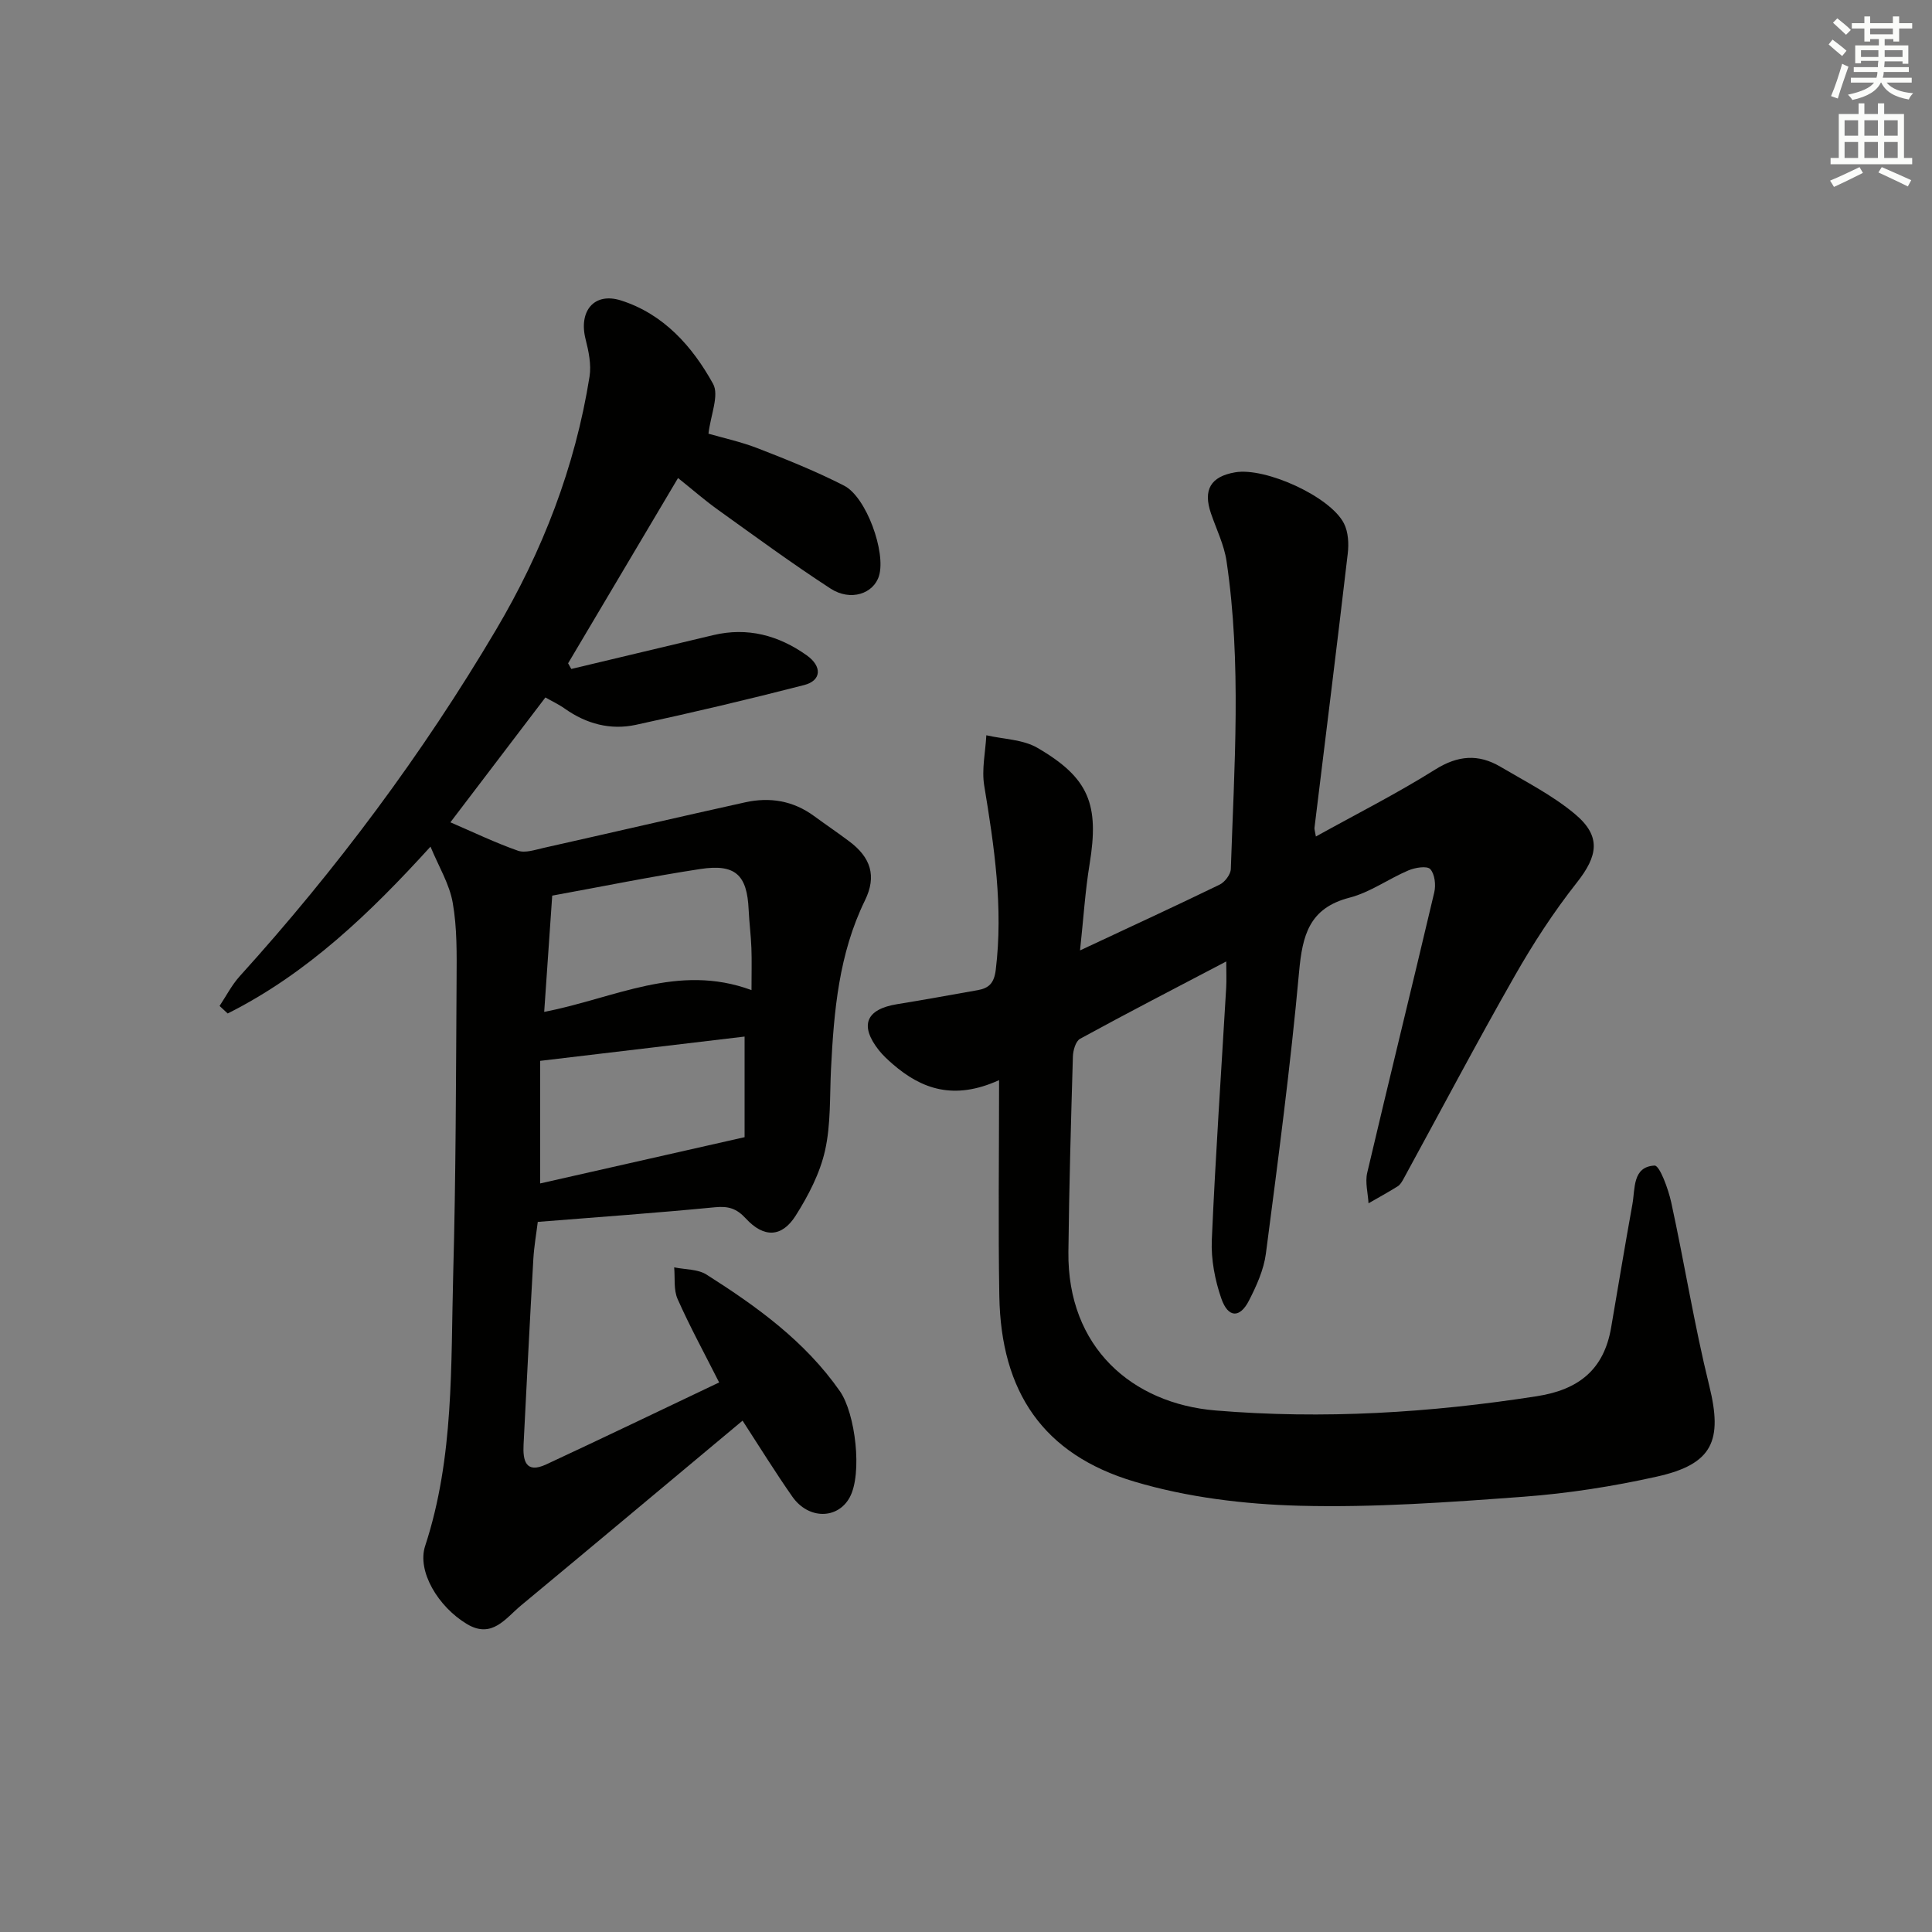 <svg enable-background="new 0 0 400 400" viewBox="0 0 400 400" xmlns="http://www.w3.org/2000/svg"><rect x="0" y="0" width="400" height="400" fill="#808080" stroke="none"/><path d="m89.13 175.29c-12.39 13.63-25.49 26.27-41.99 34.54-.56-.52-1.12-1.04-1.68-1.56 1.37-2.06 2.52-4.32 4.16-6.14 20.06-22.16 37.84-45.99 53.06-71.71 9.64-16.28 16.4-33.72 19.38-52.47.39-2.48-.19-5.23-.82-7.72-1.48-5.81 1.76-9.8 7.34-8.02 8.82 2.81 14.77 9.51 19.05 17.25 1.31 2.37-.5 6.46-.95 10.33 2.85.83 6.71 1.66 10.35 3.08 6 2.33 12.01 4.75 17.73 7.68 4.63 2.37 8.7 13.83 7.23 18.67-1.12 3.71-5.89 5.33-10.03 2.64-7.94-5.16-15.58-10.77-23.28-16.29-2.83-2.03-5.46-4.33-8.3-6.6-7.67 12.92-15.22 25.64-22.76 38.36.22.39.44.78.66 1.17 9.79-2.33 19.58-4.66 29.37-7 7.12-1.7 13.53.04 19.35 4.16 3.25 2.3 3.1 5.24-.5 6.17-11.56 2.98-23.19 5.72-34.86 8.24-5.24 1.13-10.22-.19-14.67-3.33-1.33-.94-2.82-1.63-4.05-2.34-6.75 8.88-13.29 17.46-19.67 25.85 4.76 2.05 9.28 4.23 13.98 5.88 1.52.53 3.56-.19 5.31-.58 13.92-3.12 27.82-6.36 41.75-9.44 5.08-1.12 9.91-.34 14.22 2.82 2.42 1.77 4.9 3.45 7.3 5.25 4.45 3.32 5.75 7.17 3.27 12.24-5.41 11.07-6.43 22.92-7.03 34.92-.28 5.65-.01 11.44-1.24 16.89-1.06 4.71-3.45 9.31-6.07 13.45-2.87 4.54-6.6 4.64-10.32.6-1.92-2.09-3.63-2.6-6.39-2.33-12.05 1.17-24.13 2.03-36.69 3.03-.27 2.25-.76 4.98-.92 7.73-.73 12.78-1.37 25.57-2.02 38.35-.17 3.28.39 6.13 4.69 4.13 11.86-5.52 23.66-11.2 35.8-16.97-3.05-6.04-6.06-11.55-8.6-17.27-.85-1.91-.51-4.36-.71-6.56 2.25.47 4.88.35 6.7 1.5 10.42 6.62 20.38 13.78 27.61 24.14 3.22 4.61 4.7 17.09 2.03 21.99-2.49 4.56-8.54 4.6-11.87-.15-3.51-5.01-6.73-10.23-10.31-15.74-15.53 12.96-30.68 25.66-45.9 38.29-3.19 2.65-5.97 6.92-11.15 3.83-5.99-3.58-10.38-10.95-8.67-16.17 6.03-18.38 5.3-37.42 5.81-56.3.56-20.3.57-40.61.7-60.91.03-5.31.12-10.72-.79-15.92-.67-3.91-2.91-7.54-4.61-11.66zm22.7 69.73c13.91-3.15 27.71-6.27 42.33-9.58 0-6.26 0-13.4 0-20.83-14.02 1.66-27.92 3.31-42.33 5.03zm43.76-40.03c0-3.44.08-6.09-.02-8.73s-.45-5.28-.57-7.92c-.32-7.2-2.74-9.53-10.01-8.42-10.1 1.54-20.11 3.59-30.66 5.51-.56 8.16-1.1 15.96-1.66 24.07 14.59-2.81 27.63-10.15 42.92-4.51z" fill="#010100"/><path d="m223.61 196.77c10.32-4.83 19.65-9.12 28.89-13.61 1.08-.52 2.29-2.11 2.33-3.24.7-21.26 2.25-42.56-.89-63.75-.5-3.37-2.1-6.59-3.22-9.87-1.68-4.89-.07-7.64 5-8.51 6.25-1.08 19.69 5 22.53 10.58.9 1.76 1.03 4.19.79 6.22-2.21 18.94-4.58 37.86-6.89 56.79-.04.31.1.65.29 1.81 8.42-4.67 16.79-8.9 24.71-13.87 4.69-2.94 8.93-3.26 13.47-.59 5.27 3.11 10.83 5.93 15.47 9.82 5.49 4.6 4.73 8.67.37 14.19-4.79 6.07-9.05 12.63-12.88 19.36-7.89 13.84-15.33 27.94-22.97 41.93-.32.58-.69 1.24-1.21 1.57-1.98 1.24-4.03 2.36-6.06 3.53-.12-2.12-.74-4.35-.27-6.33 4.55-19.37 9.32-38.69 13.88-58.05.36-1.52.11-3.79-.83-4.81-.67-.72-3.15-.32-4.53.27-4.12 1.75-7.92 4.54-12.18 5.64-8.37 2.16-9.76 7.79-10.45 15.38-1.77 19.49-4.34 38.9-6.87 58.31-.44 3.35-1.94 6.68-3.51 9.74-1.88 3.68-4.32 3.6-5.72-.44-1.32-3.81-2.14-8.08-1.97-12.09.76-17.44 1.96-34.85 2.98-52.27.09-1.62.01-3.25.01-5.42-10.41 5.46-20.4 10.62-30.26 16.01-.92.5-1.46 2.43-1.49 3.71-.4 13.47-.78 26.95-.93 40.42-.22 19.81 13.25 31.38 30.43 32.82 22.34 1.86 44.46.49 66.57-2.95 8.72-1.36 13.89-5.55 15.37-14.23 1.46-8.5 2.86-17.01 4.4-25.5.59-3.25-.01-7.79 4.59-8.02 1.05-.05 2.84 4.83 3.45 7.62 2.75 12.63 4.78 25.42 7.87 37.95 2.81 11.38.75 16.25-10.86 18.83-9.05 2.02-18.31 3.47-27.55 4.16-15.41 1.14-30.91 2.27-46.33 1.87-11.49-.3-23.31-1.73-34.28-5-18.89-5.62-27.62-18.58-27.96-38.4-.25-14.45-.05-28.9-.05-44.72-9.34 4.24-16.05 1.88-22.08-3.37-1-.87-1.99-1.79-2.81-2.82-4.06-5.15-2.67-8.5 3.8-9.54 5.55-.89 11.08-1.92 16.62-2.89 2.36-.41 3.44-1.45 3.78-4.21 1.57-12.9-.3-25.5-2.39-38.16-.55-3.36.26-6.94.44-10.41 3.56.82 7.58.85 10.59 2.61 10.71 6.23 12.81 11.74 10.79 24.06-.91 5.53-1.26 11.18-1.98 17.87z" fill="#010100"/><g fill="#fbfcfa"><path d="m378.6 9.2.8-1c.9.7 1.9 1.4 2.9 2.3l-.9 1.1c-1.1-.9-2-1.7-2.8-2.4zm.5 10.7c.9-2.1 1.6-4.3 2.3-6.7.4.2.8.4 1.3.6-.7 2.1-1.5 4.2-2.2 6.6zm.4-15.2.9-.9c1 .8 2 1.6 2.8 2.4l-1 1c-1-.9-1.9-1.8-2.7-2.5zm12.5-1.3h1.2v1.4h2.7v1.1h-2.7v2.7h-1.2v-.5h-1.8v1.3h4.9v3.8h-1.2v-.5h-3.7c0 .4-.1.9-.1 1.2h5.1v1h-5.2c0 .5-.1.9-.2 1.2h6v1h-5.2c1.1 1.3 2.9 2 5.5 2.2-.4.4-.7.8-.9 1.3-2.9-.5-4.8-1.6-5.7-3.5h-.1c-.8 1.7-2.7 2.9-5.9 3.6-.2-.4-.6-.8-.9-1.1 2.8-.6 4.6-1.4 5.4-2.5h-4.8v-1h5.3c.1-.3.2-.7.2-1.2h-4.9v-1h5c0-.4 0-.8.1-1.3h-3.6v.5h-1.2v-3.7h4.9v-1.3h-1.8v.5h-1.2v-2.7h-2.6v-1.1h2.6v-1.4h1.2v1.4h4.7v-1.4zm-6.7 8.4h3.6c0-.4 0-.9 0-1.4h-3.6zm1.9-4.7h4.7v-1.2h-4.7zm6.7 3.3h-3.7v1.4h3.7z"/><path d="m384.7 21.4h1.3v2.2h2.8v-2.2h1.3v2.2h4.1v9.1h1.7v1.3h-16.9v-1.3h1.7v-9.1h4.1v-2.2zm.3 13.2.7 1.2c-1.8.9-3.8 1.9-6 2.9-.2-.4-.5-.8-.8-1.3 2.4-1 4.4-2 6.1-2.8zm-3.1-6.5h2.8v-3.2h-2.8zm0 4.6h2.8v-3.3h-2.8zm4.1-4.6h2.8v-3.2h-2.8zm0 4.6h2.8v-3.3h-2.8v3.2zm3.6 1.9c2.1.9 4.1 1.8 6.1 2.7l-.7 1.3c-2.2-1.1-4.2-2-6.1-2.9zm3.3-9.7h-2.8v3.2h2.8zm-2.8 7.8h2.8v-3.3h-2.8z"/></g></svg>